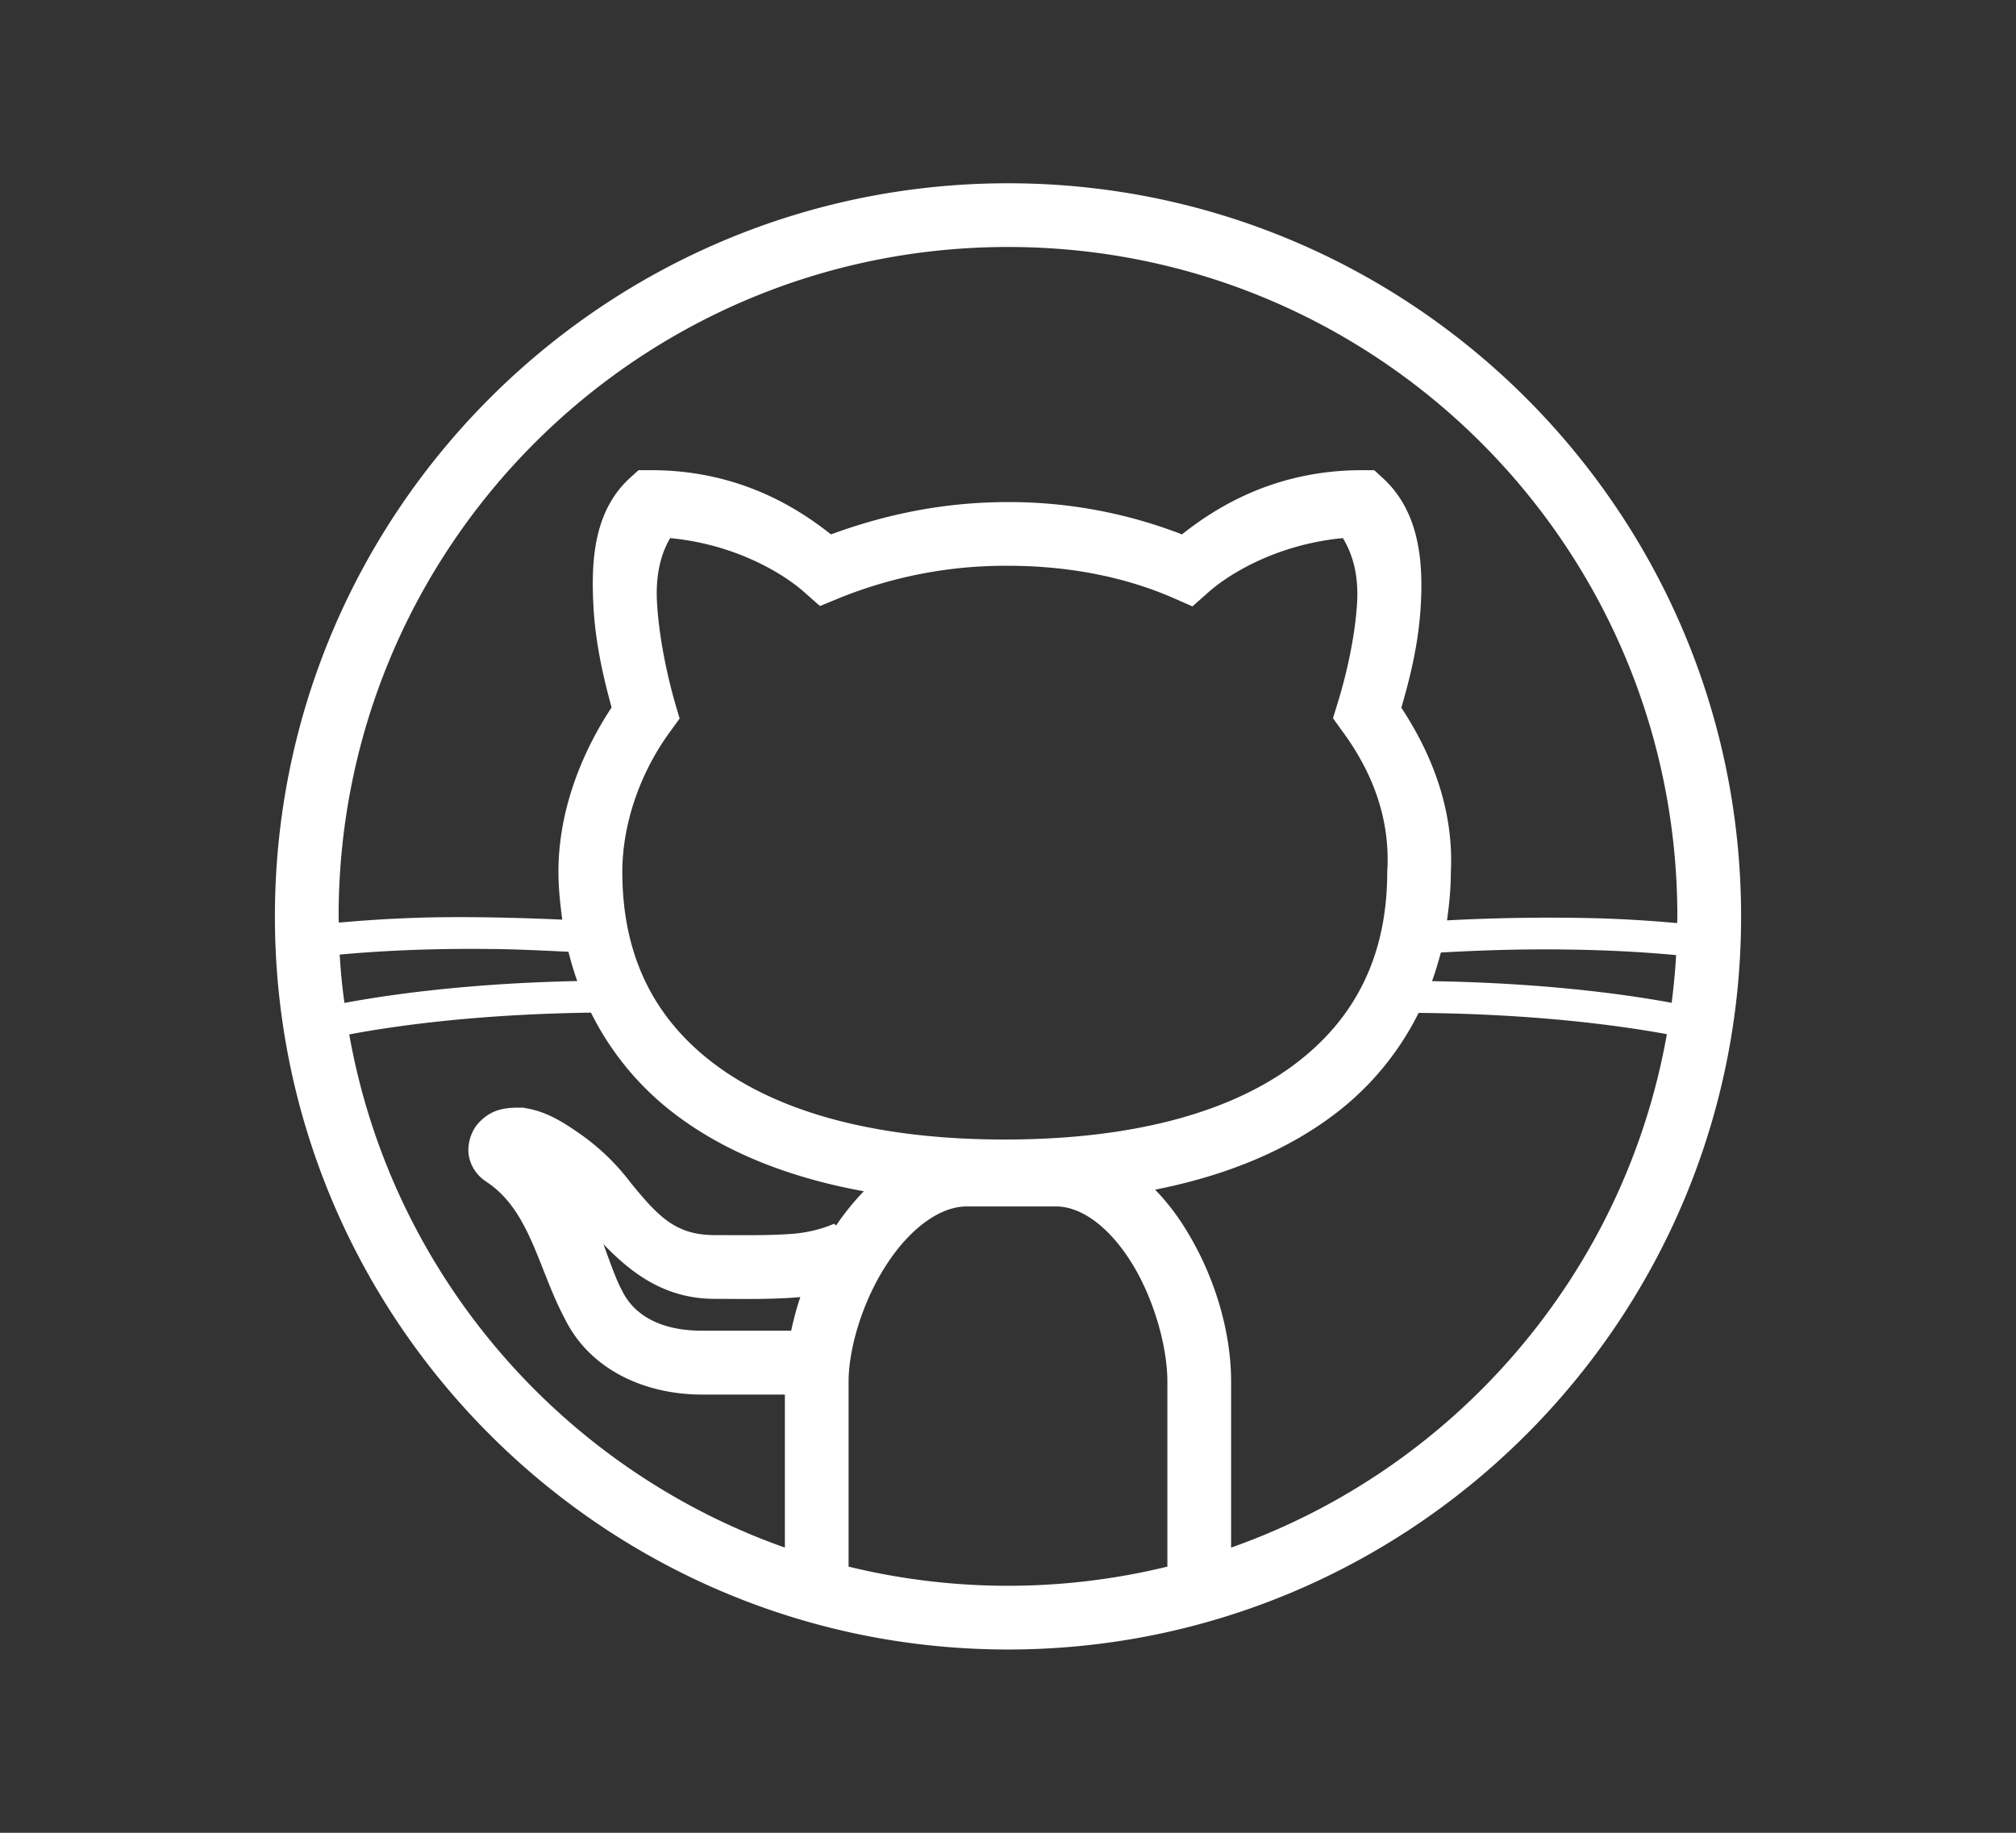 <svg xmlns="http://www.w3.org/2000/svg" width="55" height="50" viewBox="0 0 55 50">
    <rect x="0" y="0" width="55" height="50" fill="#333333" stroke="none"/>
    <g fill="none" fill-rule="evenodd">
        <path d="M0 0h55v50H0z"/>
        <path fill="#FFF" d="M27.501 5C16.466 5 7.5 13.966 7.5 25.001 7.5 36.033 16.466 45 27.501 45 38.533 45 47.5 36.033 47.5 25.001 47.5 13.966 38.533 5 27.501 5zm0 1.738c10.092 0 18.26 8.172 18.26 18.263 0 .06-.003.122-.007.182a35.826 35.826 0 0 0-2.015-.127 52.103 52.103 0 0 0-4.262.053c.06-.428.104-.859.104-1.304.085-1.627-.461-3.15-1.35-4.498.215-.742.464-1.685.528-2.757.074-1.22-.033-2.577-1.014-3.49l-.253-.233h-.336c-2.335 0-3.936.978-4.91 1.752a13.055 13.055 0 0 0-4.745-.882c-1.762 0-3.359.34-4.831.882-.974-.774-2.572-1.752-4.91-1.752h-.34l-.253.229c-.954.89-1.04 2.204-.98 3.42.05 1.072.286 2.045.498 2.824-.903 1.372-1.45 2.935-1.45 4.485 0 .442.048.876.105 1.304-1.57-.07-2.968-.088-4.08-.047a37.01 37.01 0 0 0-2.015.128c-.003-.057-.007-.11-.007-.169 0-10.091 8.172-18.263 18.263-18.263zm-9.218 7.942c1.752.166 3.072.947 3.679 1.493l.408.36.505-.208a12.084 12.084 0 0 1 4.626-.89c1.715 0 3.249.327 4.519.883l.512.225.418-.37c.607-.546 1.93-1.327 3.686-1.493.233.385.435.934.388 1.766-.06 1-.327 2.082-.53 2.73l-.128.418.257.357c.862 1.169 1.3 2.44 1.226 3.787l-.003.02v.027c0 2.167-.782 3.905-2.447 5.19-1.66 1.286-4.289 2.112-7.988 2.112-3.694 0-6.325-.826-7.99-2.113-1.665-1.284-2.443-3.022-2.443-5.189 0-1.274.462-2.678 1.31-3.834l.253-.348-.12-.41c-.2-.688-.449-1.796-.499-2.8-.04-.833.158-1.362.36-1.713zm-4.8 11.21c.618.008 1.322.041 2.026.075.068.273.145.536.24.799-2.875.06-5.028.35-6.352.597a15.78 15.78 0 0 1-.129-1.319c.985-.09 2.363-.175 4.216-.151zm28.032.014c1.85-.023 3.235.06 4.212.152-.023.438-.067.87-.121 1.301-1.374-.253-3.585-.543-6.537-.59.091-.256.169-.516.24-.781a54.27 54.27 0 0 1 2.206-.082zm-25.392 1.722a7.858 7.858 0 0 0 2.236 2.726c1.338 1.034 3.08 1.759 5.207 2.147-.277.286-.53.6-.755.933l-.054-.047c.003-.007-.431.212-1.085.27-.653.057-1.459.04-2.17.04-1.068 0-1.537-.502-2.288-1.418a6.123 6.123 0 0 0-1.411-1.358c-.502-.351-.93-.6-1.463-.688l-.075-.014h-.07c-.404 0-.798.03-1.166.449-.182.212-.307.596-.226.923.081.33.287.536.476.657 1.19.792 1.398 2.359 2.142 3.754.698 1.388 2.197 2.045 3.73 2.045h2.262v4.175c-6.112-2.16-10.726-7.477-11.885-14 1.331-.25 3.558-.553 6.595-.594zm22.58.007c3.099.027 5.39.327 6.772.58-1.156 6.53-5.769 11.847-11.888 14.007v-4.522c0-1.382-.452-2.897-1.24-4.165a6.264 6.264 0 0 0-.833-1.078c2.013-.398 3.666-1.108 4.954-2.103a7.838 7.838 0 0 0 2.234-2.719zm-12.333 5.28h2.436c.703 0 1.458.563 2.065 1.536.603.97.977 2.275.977 3.249v5.041a18.352 18.352 0 0 1-8.697 0v-5.041c0-.95.408-2.254 1.055-3.228.64-.977 1.455-1.557 2.164-1.557zm-9.908 1.028c.755.782 1.665 1.493 3.04 1.493.674 0 1.52.023 2.325-.048h.007c-.104.304-.182.61-.25.917h-2.433c-1.071 0-1.83-.385-2.176-1.085l-.007-.01-.003-.01c-.149-.266-.333-.795-.503-1.257z"/>
    </g>
</svg>
